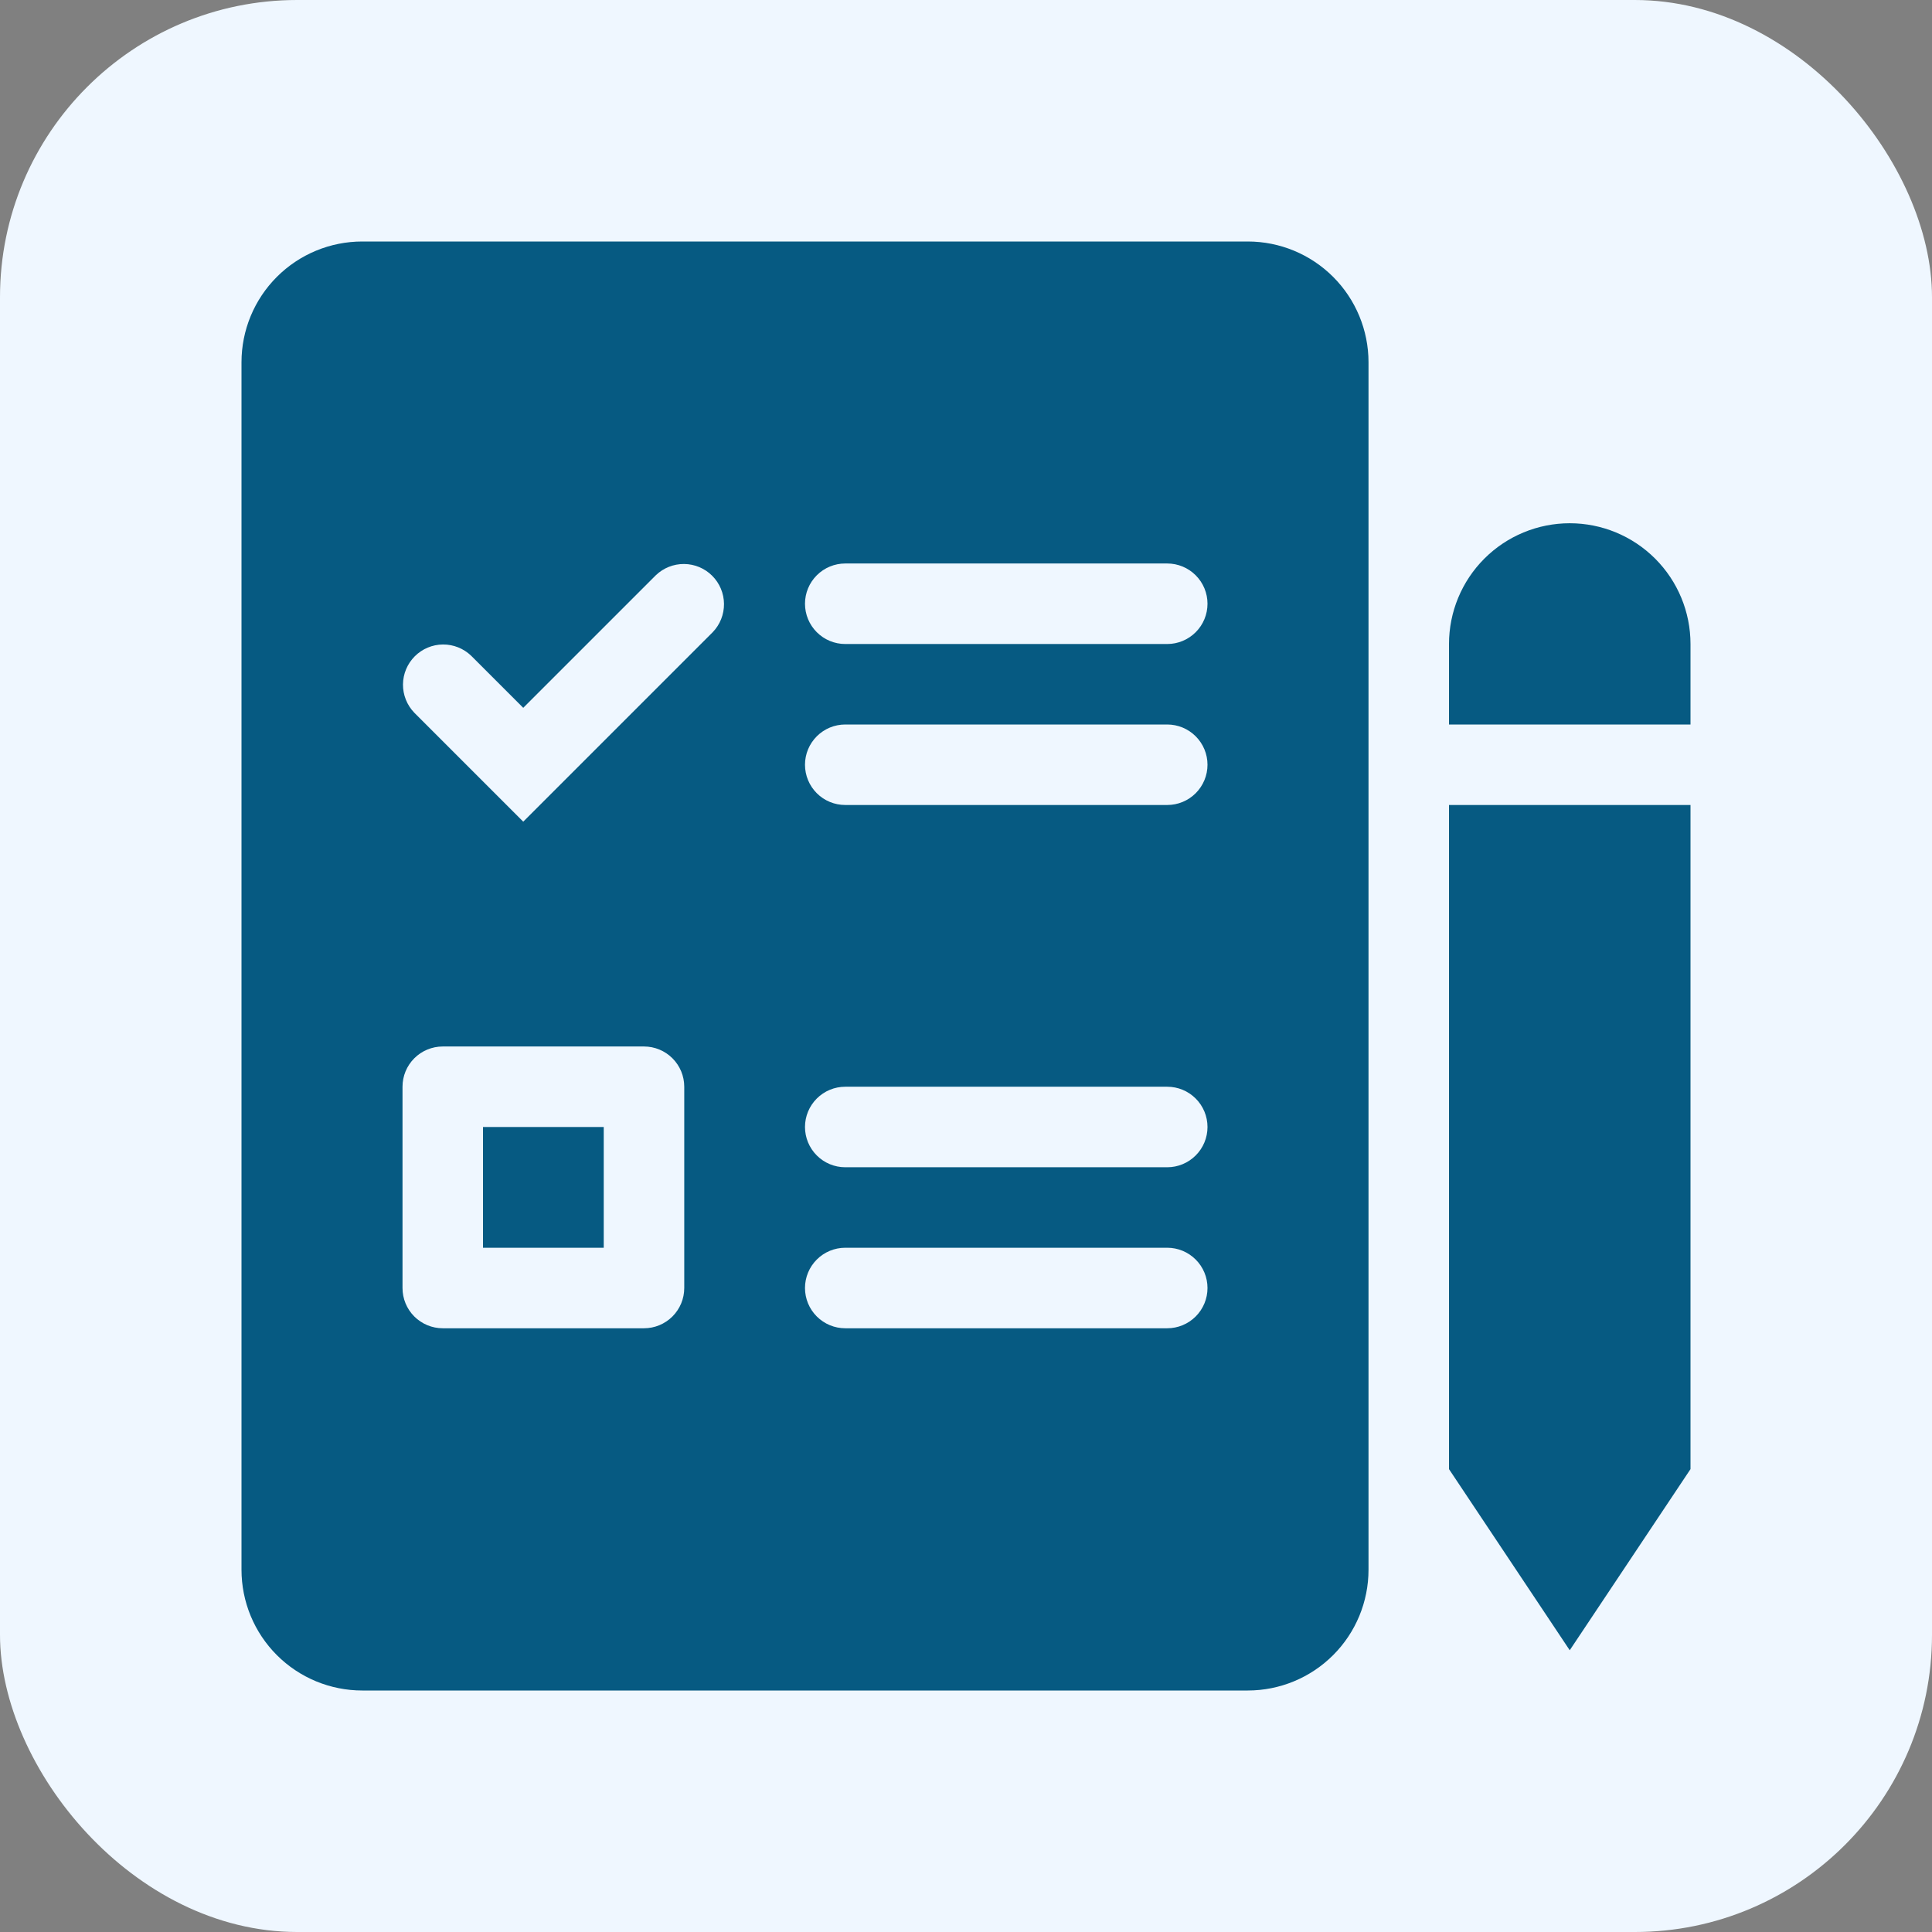 <svg width="65" height="65" viewBox="0 0 65 65" fill="none" xmlns="http://www.w3.org/2000/svg">
<rect x="0" y="0" width="65" height="65" fill="#808080" stroke="none"/>
<rect width="65" height="65" rx="10" fill="#EFF7FF"/>
<path fill-rule="evenodd" clip-rule="evenodd" d="M52.812 17.604C51.735 17.604 50.702 18.032 49.94 18.794C49.178 19.556 48.75 20.589 48.75 21.667V24.375H56.875V21.667C56.875 20.589 56.447 19.556 55.685 18.794C54.923 18.032 53.89 17.604 52.812 17.604ZM56.875 27.083H48.75V49.427L52.812 55.521L56.875 49.427V27.083ZM8.125 12.188V52.812C8.125 53.89 8.553 54.923 9.315 55.685C10.077 56.447 11.11 56.875 12.188 56.875H41.979C43.057 56.875 44.09 56.447 44.852 55.685C45.614 54.923 46.042 53.89 46.042 52.812V12.188C46.042 11.11 45.614 10.077 44.852 9.315C44.09 8.553 43.057 8.125 41.979 8.125H12.188C11.11 8.125 10.077 8.553 9.315 9.315C8.553 10.077 8.125 11.11 8.125 12.188ZM27.083 20.312C27.083 19.953 27.226 19.609 27.48 19.355C27.734 19.101 28.078 18.958 28.438 18.958H39.271C39.63 18.958 39.974 19.101 40.228 19.355C40.482 19.609 40.625 19.953 40.625 20.312C40.625 20.672 40.482 21.016 40.228 21.27C39.974 21.524 39.63 21.667 39.271 21.667H28.438C28.078 21.667 27.734 21.524 27.48 21.27C27.226 21.016 27.083 20.672 27.083 20.312ZM28.438 24.375C28.078 24.375 27.734 24.518 27.48 24.772C27.226 25.026 27.083 25.37 27.083 25.729C27.083 26.088 27.226 26.433 27.48 26.687C27.734 26.941 28.078 27.083 28.438 27.083H39.271C39.63 27.083 39.974 26.941 40.228 26.687C40.482 26.433 40.625 26.088 40.625 25.729C40.625 25.37 40.482 25.026 40.228 24.772C39.974 24.518 39.63 24.375 39.271 24.375H28.438ZM27.083 37.917C27.083 37.557 27.226 37.213 27.48 36.959C27.734 36.705 28.078 36.562 28.438 36.562H39.271C39.63 36.562 39.974 36.705 40.228 36.959C40.482 37.213 40.625 37.557 40.625 37.917C40.625 38.276 40.482 38.62 40.228 38.874C39.974 39.128 39.63 39.271 39.271 39.271H28.438C28.078 39.271 27.734 39.128 27.48 38.874C27.226 38.62 27.083 38.276 27.083 37.917ZM28.438 41.979C28.078 41.979 27.734 42.122 27.48 42.376C27.226 42.63 27.083 42.974 27.083 43.333C27.083 43.693 27.226 44.037 27.48 44.291C27.734 44.545 28.078 44.688 28.438 44.688H39.271C39.63 44.688 39.974 44.545 40.228 44.291C40.482 44.037 40.625 43.693 40.625 43.333C40.625 42.974 40.482 42.63 40.228 42.376C39.974 42.122 39.63 41.979 39.271 41.979H28.438ZM16.25 37.917V41.979H20.312V37.917H16.25ZM14.896 35.208H21.667C22.026 35.208 22.37 35.351 22.624 35.605C22.878 35.859 23.021 36.203 23.021 36.562V43.333C23.021 43.693 22.878 44.037 22.624 44.291C22.37 44.545 22.026 44.688 21.667 44.688H14.896C14.537 44.688 14.192 44.545 13.938 44.291C13.684 44.037 13.542 43.693 13.542 43.333V36.562C13.542 36.203 13.684 35.859 13.938 35.605C14.192 35.351 14.537 35.208 14.896 35.208ZM23.978 21.27C24.225 21.015 24.361 20.672 24.358 20.317C24.355 19.962 24.213 19.623 23.962 19.372C23.711 19.12 23.371 18.978 23.016 18.975C22.661 18.972 22.319 19.108 22.063 19.355L17.604 23.814L15.853 22.063C15.598 21.817 15.256 21.68 14.901 21.683C14.546 21.686 14.206 21.829 13.955 22.08C13.704 22.331 13.561 22.671 13.558 23.026C13.555 23.381 13.692 23.723 13.938 23.978L17.604 27.644L23.978 21.27Z" fill="#065A82"/>
</svg>
